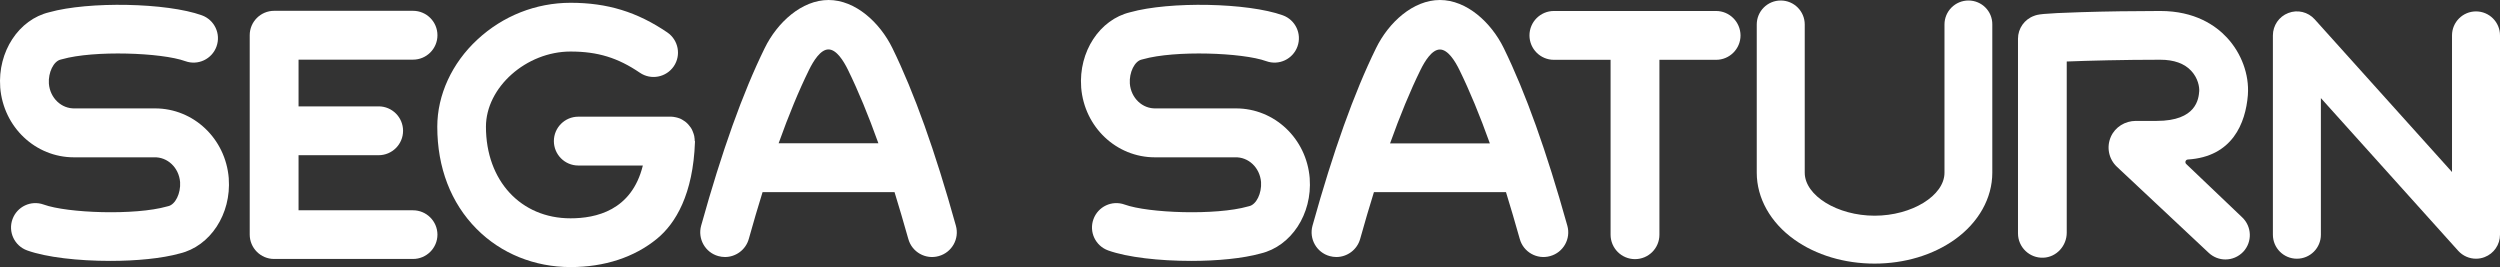 <?xml version="1.0" encoding="utf-8"?>
<svg viewBox="880.041 77.2 2958.959 316.1" width="2958.959" height="316.1" xmlns="http://www.w3.org/2000/svg">
  <rect x="880.041" y="77.2" width="2958.959" height="316.1" fill="#333333" stroke="none"/>
  <path d="M2911.1,90.2L2719.2,90.2C2703.3,90.2 2690.3,103.1 2690.3,119.1C2690.3,135 2703.2,148 2719.2,148L2786.3,148L2786.3,355C2786.3,370.9 2799.2,383.9 2815.2,383.9C2831.2,383.9 2844.1,371 2844.1,355L2844.1,148L2911.2,148C2927.1,148 2940.1,135.1 2940.1,119.1C2940,103.2 2927.1,90.2 2911.1,90.2Z" style="fill:white;fill-rule:nonzero;"/>
  <path d="M2659.9,134.2C2645,103.7 2616,77.2 2584.3,77.2C2552.6,77.2 2523.6,103.7 2508.7,134.2C2482.7,187.2 2458.1,255.9 2433.5,344.3C2429.2,359.9 2438.3,376 2453.8,380.3C2456.4,381 2459.1,381.4 2461.7,381.4C2474.5,381.4 2486.3,372.9 2489.9,360C2495.3,340.5 2500.8,322.1 2506.2,304.6L2662.5,304.6C2667.9,322.1 2673.3,340.5 2678.8,360C2683.1,375.6 2699.3,384.7 2714.8,380.3C2730.4,376 2739.5,359.8 2735.1,344.3C2710.4,255.9 2685.8,187.2 2659.9,134.2ZM2525.3,246.9C2537.2,213.7 2549.1,184.8 2561.3,160C2566.5,149.4 2574.9,135.8 2584.3,135.8C2593.8,135.8 2602.2,149.4 2607.4,160C2619.6,184.9 2631.5,213.7 2643.4,246.9L2525.3,246.9Z" style="fill:white;fill-rule:nonzero;"/>
  <path d="M1936.3,134.2C1921.4,103.7 1892.4,77.2 1860.7,77.2C1829,77.2 1800,103.7 1785.1,134.2C1759.1,187.2 1734.5,255.9 1709.9,344.3C1705.6,359.9 1714.7,376 1730.2,380.3C1732.8,381 1735.5,381.4 1738.1,381.4C1750.9,381.4 1762.7,372.9 1766.3,360C1771.7,340.5 1777.2,322.1 1782.6,304.6L1938.8,304.6C1944.2,322.1 1949.6,340.5 1955.1,360C1959.4,375.6 1975.6,384.7 1991.1,380.3C2006.7,376 2015.8,359.8 2011.4,344.3C1986.8,255.9 1962.2,187.2 1936.3,134.2ZM1801.6,246.8C1813.5,213.6 1825.4,184.7 1837.6,159.9C1842.8,149.3 1851.2,135.7 1860.6,135.7C1870.1,135.7 1878.5,149.3 1883.7,159.9C1895.9,184.8 1907.8,213.6 1919.7,246.8L1801.6,246.8Z" style="fill:white;fill-rule:nonzero;"/>
  <path d="M1702.3,243.9C1702.3,243.1 1702.3,242.3 1702.2,241.6C1702.2,241.4 1702.2,241.2 1702.1,241C1702,240.2 1701.9,239.5 1701.8,238.7C1701.8,238.5 1701.7,238.3 1701.7,238.1C1701.5,237.4 1701.4,236.6 1701.1,235.9C1701,235.7 1701,235.5 1700.9,235.3C1700.7,234.6 1700.4,233.9 1700.1,233.2C1700,233 1699.9,232.8 1699.9,232.6C1699.6,231.9 1699.3,231.3 1699,230.6C1698.9,230.4 1698.8,230.2 1698.7,230C1698.3,229.4 1698,228.8 1697.6,228.2C1697.5,228 1697.4,227.8 1697.2,227.7C1696.8,227.1 1696.4,226.6 1695.9,226C1695.8,225.8 1695.6,225.7 1695.5,225.5C1695,225 1694.6,224.4 1694.1,223.9C1693.9,223.7 1693.8,223.6 1693.6,223.4C1693.1,222.9 1692.6,222.4 1692.1,222C1691.9,221.9 1691.7,221.7 1691.6,221.6C1691.1,221.2 1690.5,220.8 1689.9,220.4C1689.7,220.3 1689.5,220.1 1689.3,220C1688.7,219.6 1688.2,219.3 1687.6,218.9C1687.4,218.8 1687.1,218.7 1686.9,218.5C1686.3,218.2 1685.7,217.9 1685.1,217.6C1684.8,217.5 1684.5,217.4 1684.3,217.3C1683.7,217.1 1683.1,216.8 1682.5,216.7C1682.2,216.6 1681.9,216.5 1681.5,216.4C1680.9,216.2 1680.3,216.1 1679.8,216C1679.4,215.9 1679.1,215.9 1678.7,215.8C1678.1,215.7 1677.6,215.6 1677,215.5C1676.6,215.5 1676.2,215.4 1675.8,215.4C1675.4,215.4 1675.1,215.3 1674.7,215.3L1564.5,215.3C1548.6,215.3 1535.6,228.2 1535.6,244.2C1535.6,260.1 1548.5,273.1 1564.5,273.1L1640.9,273.1C1627.7,326.7 1585,335.6 1555.3,335.6C1496.4,335.6 1455.2,291 1455.2,227.2C1455.2,180.6 1502.9,138.2 1555.3,138.2C1587.4,138.2 1611.2,145.5 1637.4,163.3C1650.6,172.3 1668.5,168.8 1677.5,155.7C1686.5,142.5 1683,124.6 1669.9,115.6C1634.2,91.3 1598.9,80.5 1555.4,80.5C1514.5,80.5 1475.4,95.9 1445.1,124C1414.9,151.9 1397.6,189.6 1397.6,227.2C1397.6,275.6 1413.7,317.5 1444.2,348.2C1473.1,377.3 1512.6,393.3 1555.4,393.3C1595.6,393.3 1630.9,381.7 1657.6,359.8C1679.8,341.6 1700.4,307 1702.6,245.2L1702.6,244.2C1702.3,244.2 1702.3,244.1 1702.3,243.9Z" style="fill:white;fill-rule:nonzero;"/>
  <path d="M1368.9,326.1L1233.4,326.1L1233.4,260.9L1328.2,260.9C1344.1,260.9 1357.1,248 1357.1,232C1357.1,216.1 1344.2,203.1 1328.2,203.1L1233.4,203.1L1233.4,147.8L1368.9,147.8C1384.8,147.8 1397.8,134.9 1397.8,118.9C1397.8,103 1384.9,90 1368.9,90L1204.5,90C1188.6,90 1175.6,102.9 1175.6,118.9L1175.6,354.8C1175.6,370.7 1188.5,383.7 1204.5,383.7L1368.9,383.7C1384.8,383.7 1397.8,370.8 1397.8,354.8C1397.7,339 1384.8,326.1 1368.9,326.1Z" style="fill:white;fill-rule:nonzero;"/>
  <path d="M2430.2,288.1C2426.4,241.2 2388.5,205.5 2343,205.5L2248.2,205.5C2232.2,206.1 2218.7,193.3 2217.3,176.2C2216.4,162.9 2222.9,149.6 2231.3,147.7L2232.9,147.3C2270.5,136.6 2350.7,139.4 2378.8,149.6C2393.8,155 2410.3,147.2 2415.7,132.2C2421.1,117.2 2413.3,100.7 2398.3,95.3C2356.9,80.4 2264.5,78.6 2217.7,91.7C2181.6,100.3 2156.6,138.3 2159.7,180.5L2159.7,180.8C2163.5,227.7 2201.4,263.4 2246.9,263.4L2341.7,263.4C2357.7,262.8 2371.2,275.6 2372.6,292.7C2373.5,306 2367,319.3 2358.6,321.2L2357,321.6C2319.4,332.3 2239.2,329.5 2211.1,319.3C2196.1,313.9 2179.6,321.7 2174.2,336.7C2168.8,351.7 2176.6,368.2 2191.6,373.6C2214.3,381.8 2252.4,386 2289.9,386C2320.7,386 2351.1,383.1 2372.2,377.2C2408.3,368.6 2433.3,330.6 2430.2,288.4L2430.2,288.1Z" style="fill:white;fill-rule:nonzero;"/>
  <path d="M1150.8,288.1C1147,241.2 1109.1,205.5 1063.6,205.5L968.8,205.5C952.8,206.1 939.3,193.3 937.9,176.2C937,162.9 943.5,149.6 951.9,147.7L953.5,147.3C991.1,136.6 1071.3,139.4 1099.4,149.6C1114.4,155 1130.9,147.2 1136.3,132.2C1141.7,117.2 1133.9,100.7 1118.9,95.3C1077.5,80.4 985.1,78.6 938.3,91.7C902.2,100.3 877.2,138.3 880.3,180.5L880.3,180.8C884.1,227.7 922,263.4 967.5,263.4L1062.3,263.4C1078.3,262.8 1091.8,275.6 1093.2,292.7C1094.1,306 1087.6,319.3 1079.2,321.2L1077.6,321.6C1040,332.3 959.8,329.5 931.7,319.3C916.7,313.9 900.2,321.7 894.8,336.7C889.4,351.7 897.2,368.2 912.2,373.6C934.9,381.8 973,386 1010.5,386C1041.3,386 1071.7,383.1 1092.8,377.2C1128.9,368.6 1153.9,330.6 1150.8,288.4L1150.8,288.1Z" style="fill:white;fill-rule:nonzero;"/>
  <path d="M3209.9,77.8C3194.2,77.8 3181.5,90.5 3181.5,106.2L3181.5,281.6C3181.5,308.7 3142.9,332.5 3098.8,332.5C3054.8,332.5 3016.1,308.7 3016.1,281.6L3016.1,106.2C3016.1,90.5 3003.4,77.8 2987.7,77.8C2972,77.8 2959.3,90.5 2959.3,106.2L2959.3,281.6C2959.3,311.7 2975.5,340.6 3003.7,360.7C3029.4,379.1 3063.2,389.2 3098.7,389.2C3134.2,389.2 3167.9,379.1 3193.7,360.7C3221.9,340.6 3238.1,311.7 3238.1,281.6L3238.1,106.2C3238.3,90.5 3225.6,77.8 3209.9,77.8Z" style="fill:white;fill-rule:nonzero;"/>
  <path d="M3467.6,271.3C3465.7,269.5 3466.8,266.2 3469.5,266C3522.2,262.7 3537.9,223.2 3540.6,189.6L3540.6,189.3C3542.3,165.5 3533,140.2 3515.8,121.7C3502.4,107.3 3477.9,90.2 3436.9,90.2C3406.5,90.2 3372.3,90.7 3343.2,91.6C3295.4,93.1 3292,94.3 3287.5,96C3276.1,100.1 3268.5,110.9 3268.5,123L3268.5,353.4C3268.5,369.8 3282.2,383 3298.7,382.2C3314.2,381.5 3326.2,368.1 3326.2,352.6L3326.2,150C3351.5,149 3393.4,147.9 3436.9,147.9C3453.1,147.9 3465.4,152.3 3473.5,161C3481.7,169.8 3483.3,180.2 3483,185.1C3482.3,194 3479.9,220.3 3432.7,220.3L3408,220.3C3395.3,220.3 3383.5,227.5 3378.4,239.1C3373,251.4 3375.9,265.6 3385.7,274.7L3494.3,376.5C3499.9,381.7 3507,384.3 3514,384.3C3521.7,384.3 3529.4,381.2 3535.1,375.2C3546,363.6 3545.4,345.3 3533.8,334.4L3467.6,271.3Z" style="fill:white;fill-rule:nonzero;"/>
  <path d="M3810.6,90.7C3794.9,90.7 3782.2,103.4 3782.2,119.1L3782.2,280.8L3619.7,100.1C3611.8,91.3 3599.4,88.3 3588.4,92.6C3577.4,96.8 3570.2,107.4 3570.2,119.1L3570.2,355C3570.2,370.7 3582.9,383.4 3598.6,383.4C3614.3,383.4 3627,370.7 3627,355L3627,193.3L3789.5,374C3795,380.1 3802.7,383.4 3810.6,383.4C3814,383.4 3817.5,382.8 3820.8,381.5C3831.8,377.3 3839,366.7 3839,355L3839,119.1C3839,103.4 3826.3,90.7 3810.6,90.7Z" style="fill:white;fill-rule:nonzero;"/>
</svg>